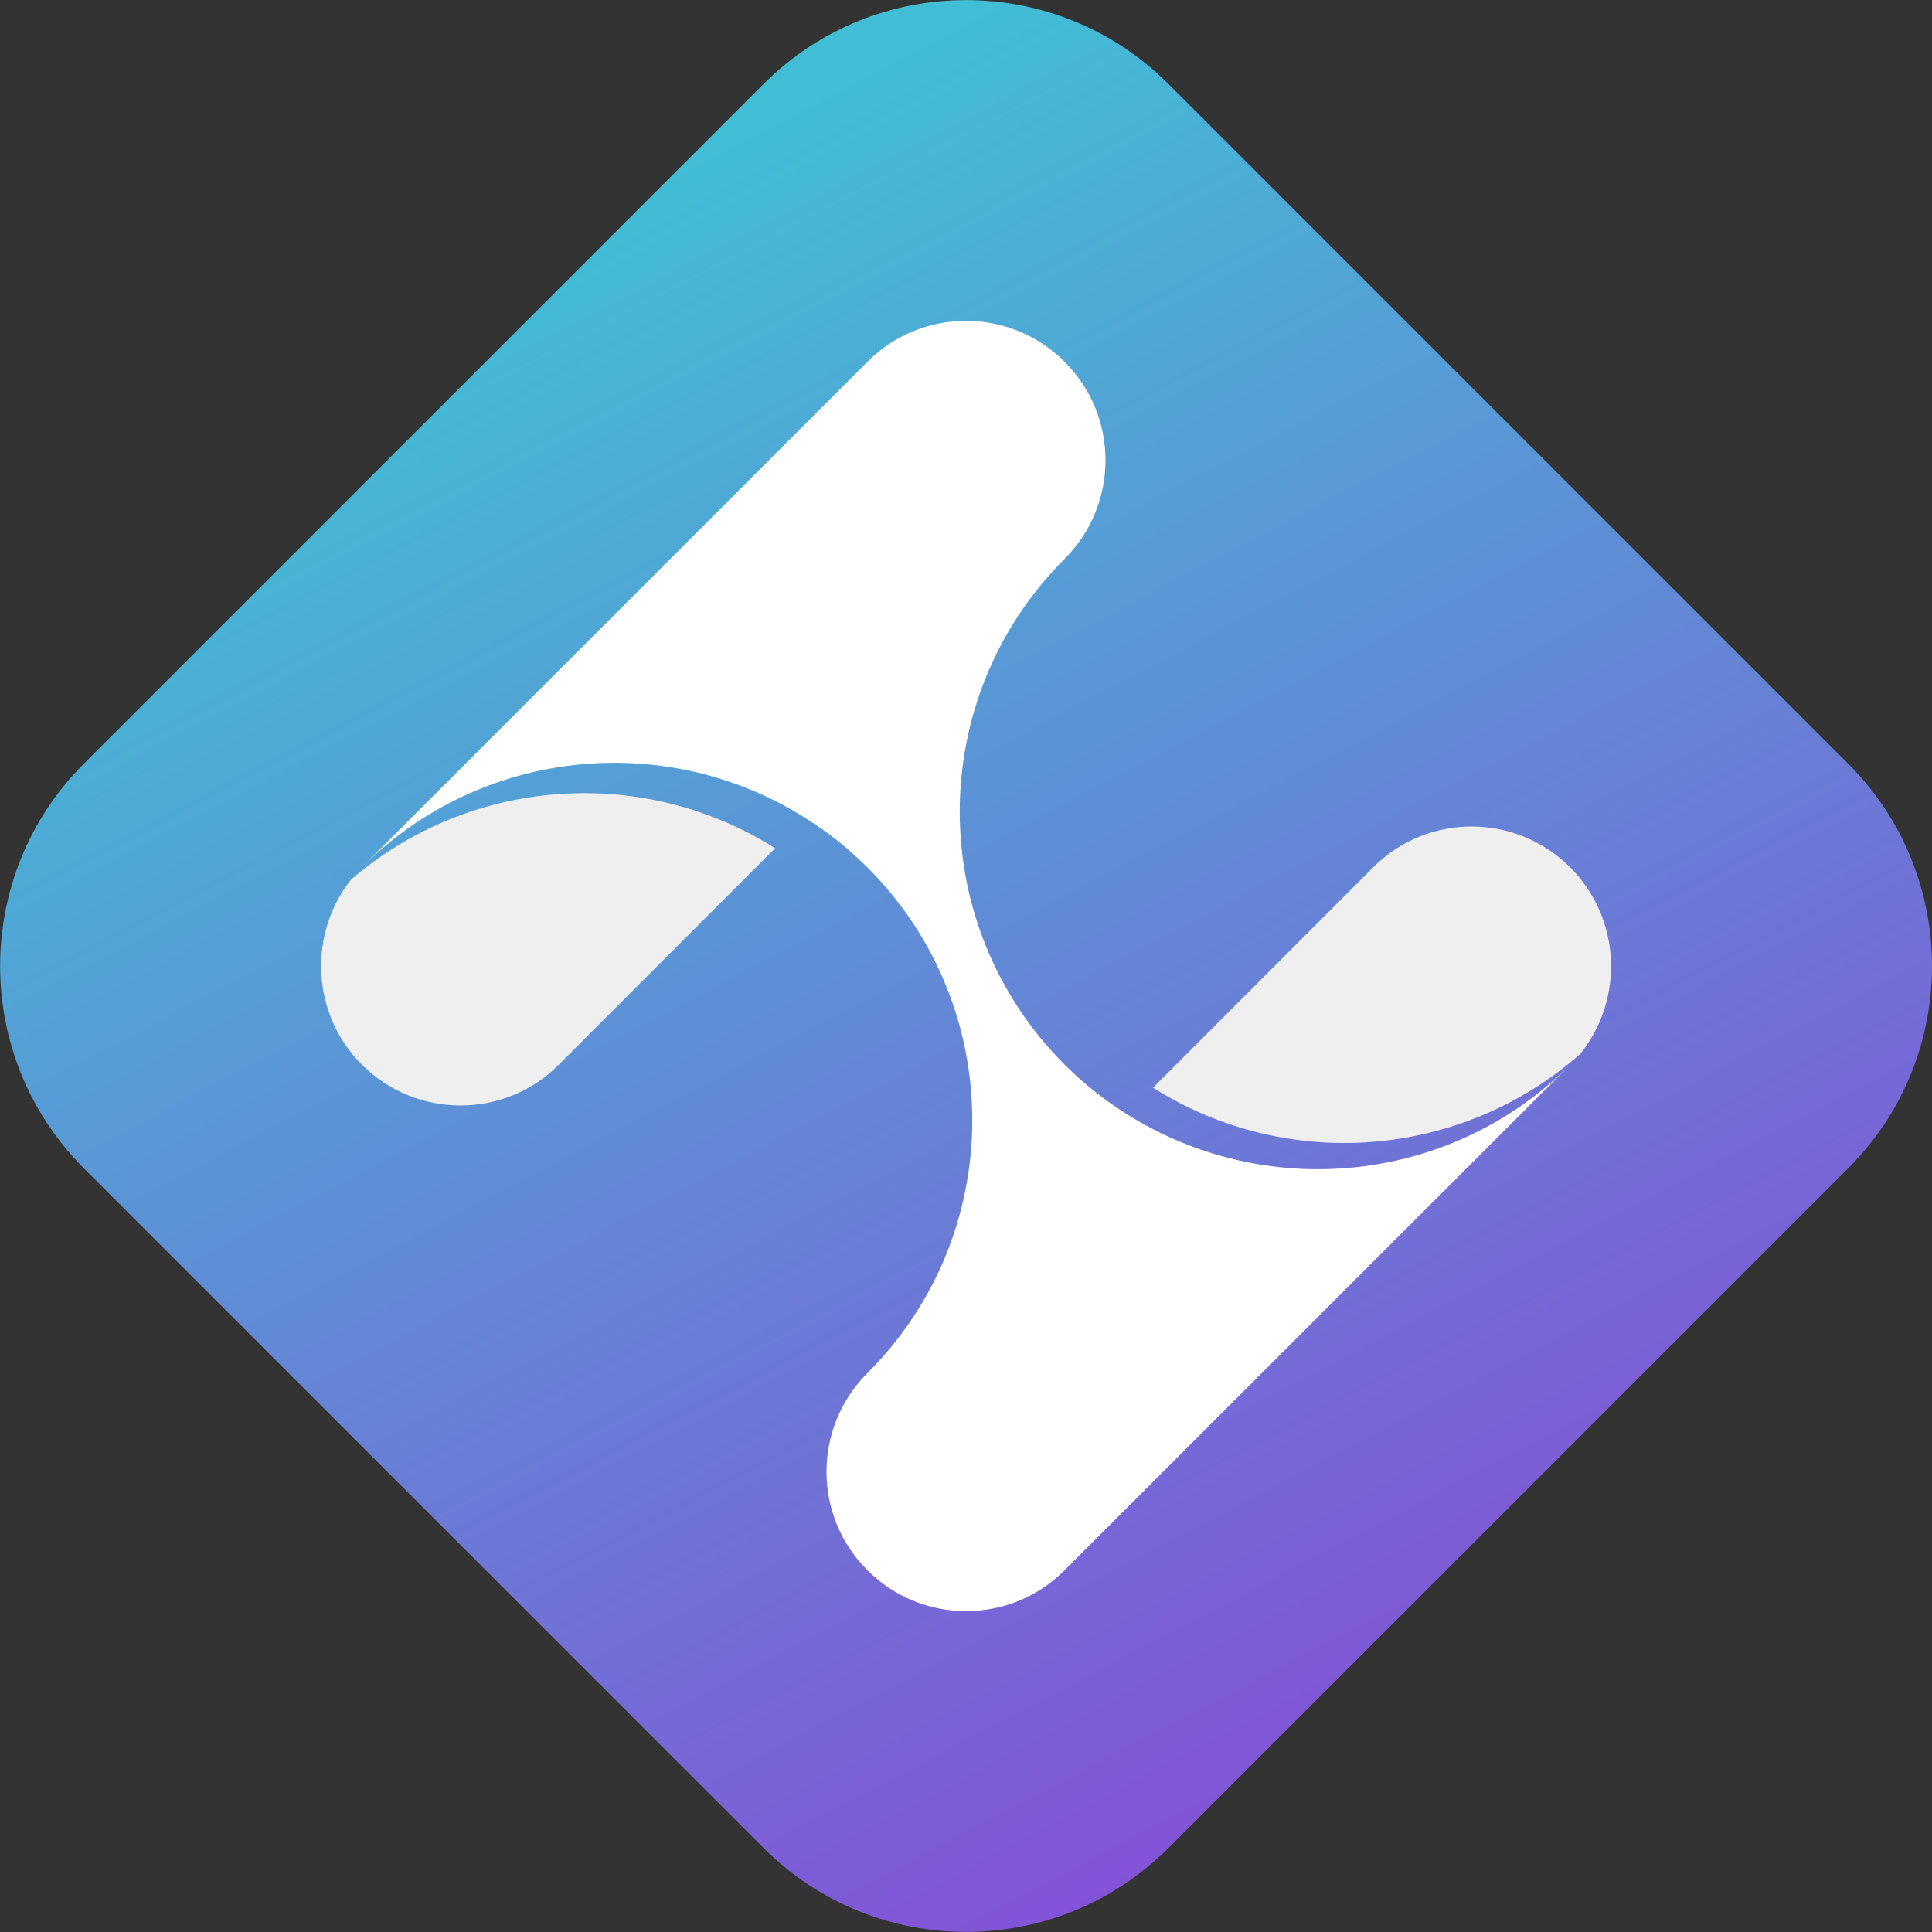 
<svg xmlns="http://www.w3.org/2000/svg" xmlns:xlink="http://www.w3.org/1999/xlink" width="128px" height="128px" viewBox="0 0 128 128" version="1.1">
<rect x="0" y="0" width="128" height="128" fill="#333333" stroke="none"/>
<defs>
<linearGradient id="linear0" gradientUnits="userSpaceOnUse" x1="216.406" y1="78.611" x2="526.997" y2="670.593" gradientTransform="matrix(0.174,0,0,0.174,0,0)">
<stop offset="0" style="stop-color:rgb(25.49%,74.51%,83.529%);stop-opacity:1;"/>
<stop offset="0.995" style="stop-color:rgb(51.373%,32.549%,84.314%);stop-opacity:1;"/>
</linearGradient>
</defs>
<g id="surface1">
<path style=" stroke:none;fill-rule:nonzero;fill:url(#linear0);" d="M 122.438 50.594 L 77.406 5.562 C 70.012 -1.844 57.988 -1.844 50.594 5.562 L 5.562 50.594 C -1.844 57.988 -1.844 70.012 5.562 77.406 L 50.594 122.438 C 57.988 129.844 70.012 129.844 77.406 122.438 L 122.438 77.406 C 129.855 70.012 129.855 57.988 122.438 50.594 Z M 122.438 50.594 "/>
<path style=" stroke:none;fill-rule:nonzero;fill:rgb(93.725%,93.725%,93.725%);fill-opacity:1;" d="M 23.25 58.281 C 20.395 61.918 20.637 67.199 23.969 70.531 C 27.582 74.145 33.438 74.145 37.031 70.531 L 51.355 56.199 C 42.688 50.719 31.23 51.406 23.25 58.281 Z M 23.25 58.281 "/>
<path style=" stroke:none;fill-rule:nonzero;fill:rgb(93.725%,93.725%,93.725%);fill-opacity:1;" d="M 104.031 57.469 C 100.418 53.855 94.562 53.855 90.969 57.469 L 76.387 72.062 C 85.137 77.605 96.719 76.855 104.699 69.824 C 107.625 66.168 107.395 60.844 104.031 57.469 Z M 104.031 57.469 "/>
<path style=" stroke:none;fill-rule:nonzero;fill:rgb(100%,100%,100%);fill-opacity:1;" d="M 74.625 73.793 C 73.168 72.875 71.801 71.801 70.531 70.531 C 61.27 61.27 61.27 46.281 70.531 37.031 C 74.145 33.418 74.145 27.562 70.531 23.969 C 66.918 20.355 61.062 20.355 57.469 23.969 L 23.969 57.469 C 31.957 49.48 44.219 48.406 53.375 54.207 C 54.832 55.125 56.199 56.199 57.469 57.469 C 66.73 66.73 66.73 81.719 57.469 90.969 C 53.855 94.582 53.855 100.438 57.469 104.031 C 61.082 107.645 66.938 107.645 70.531 104.031 L 104.02 70.551 C 96.043 78.52 83.781 79.594 74.625 73.793 Z M 74.625 73.793 "/>
</g>
</svg>
